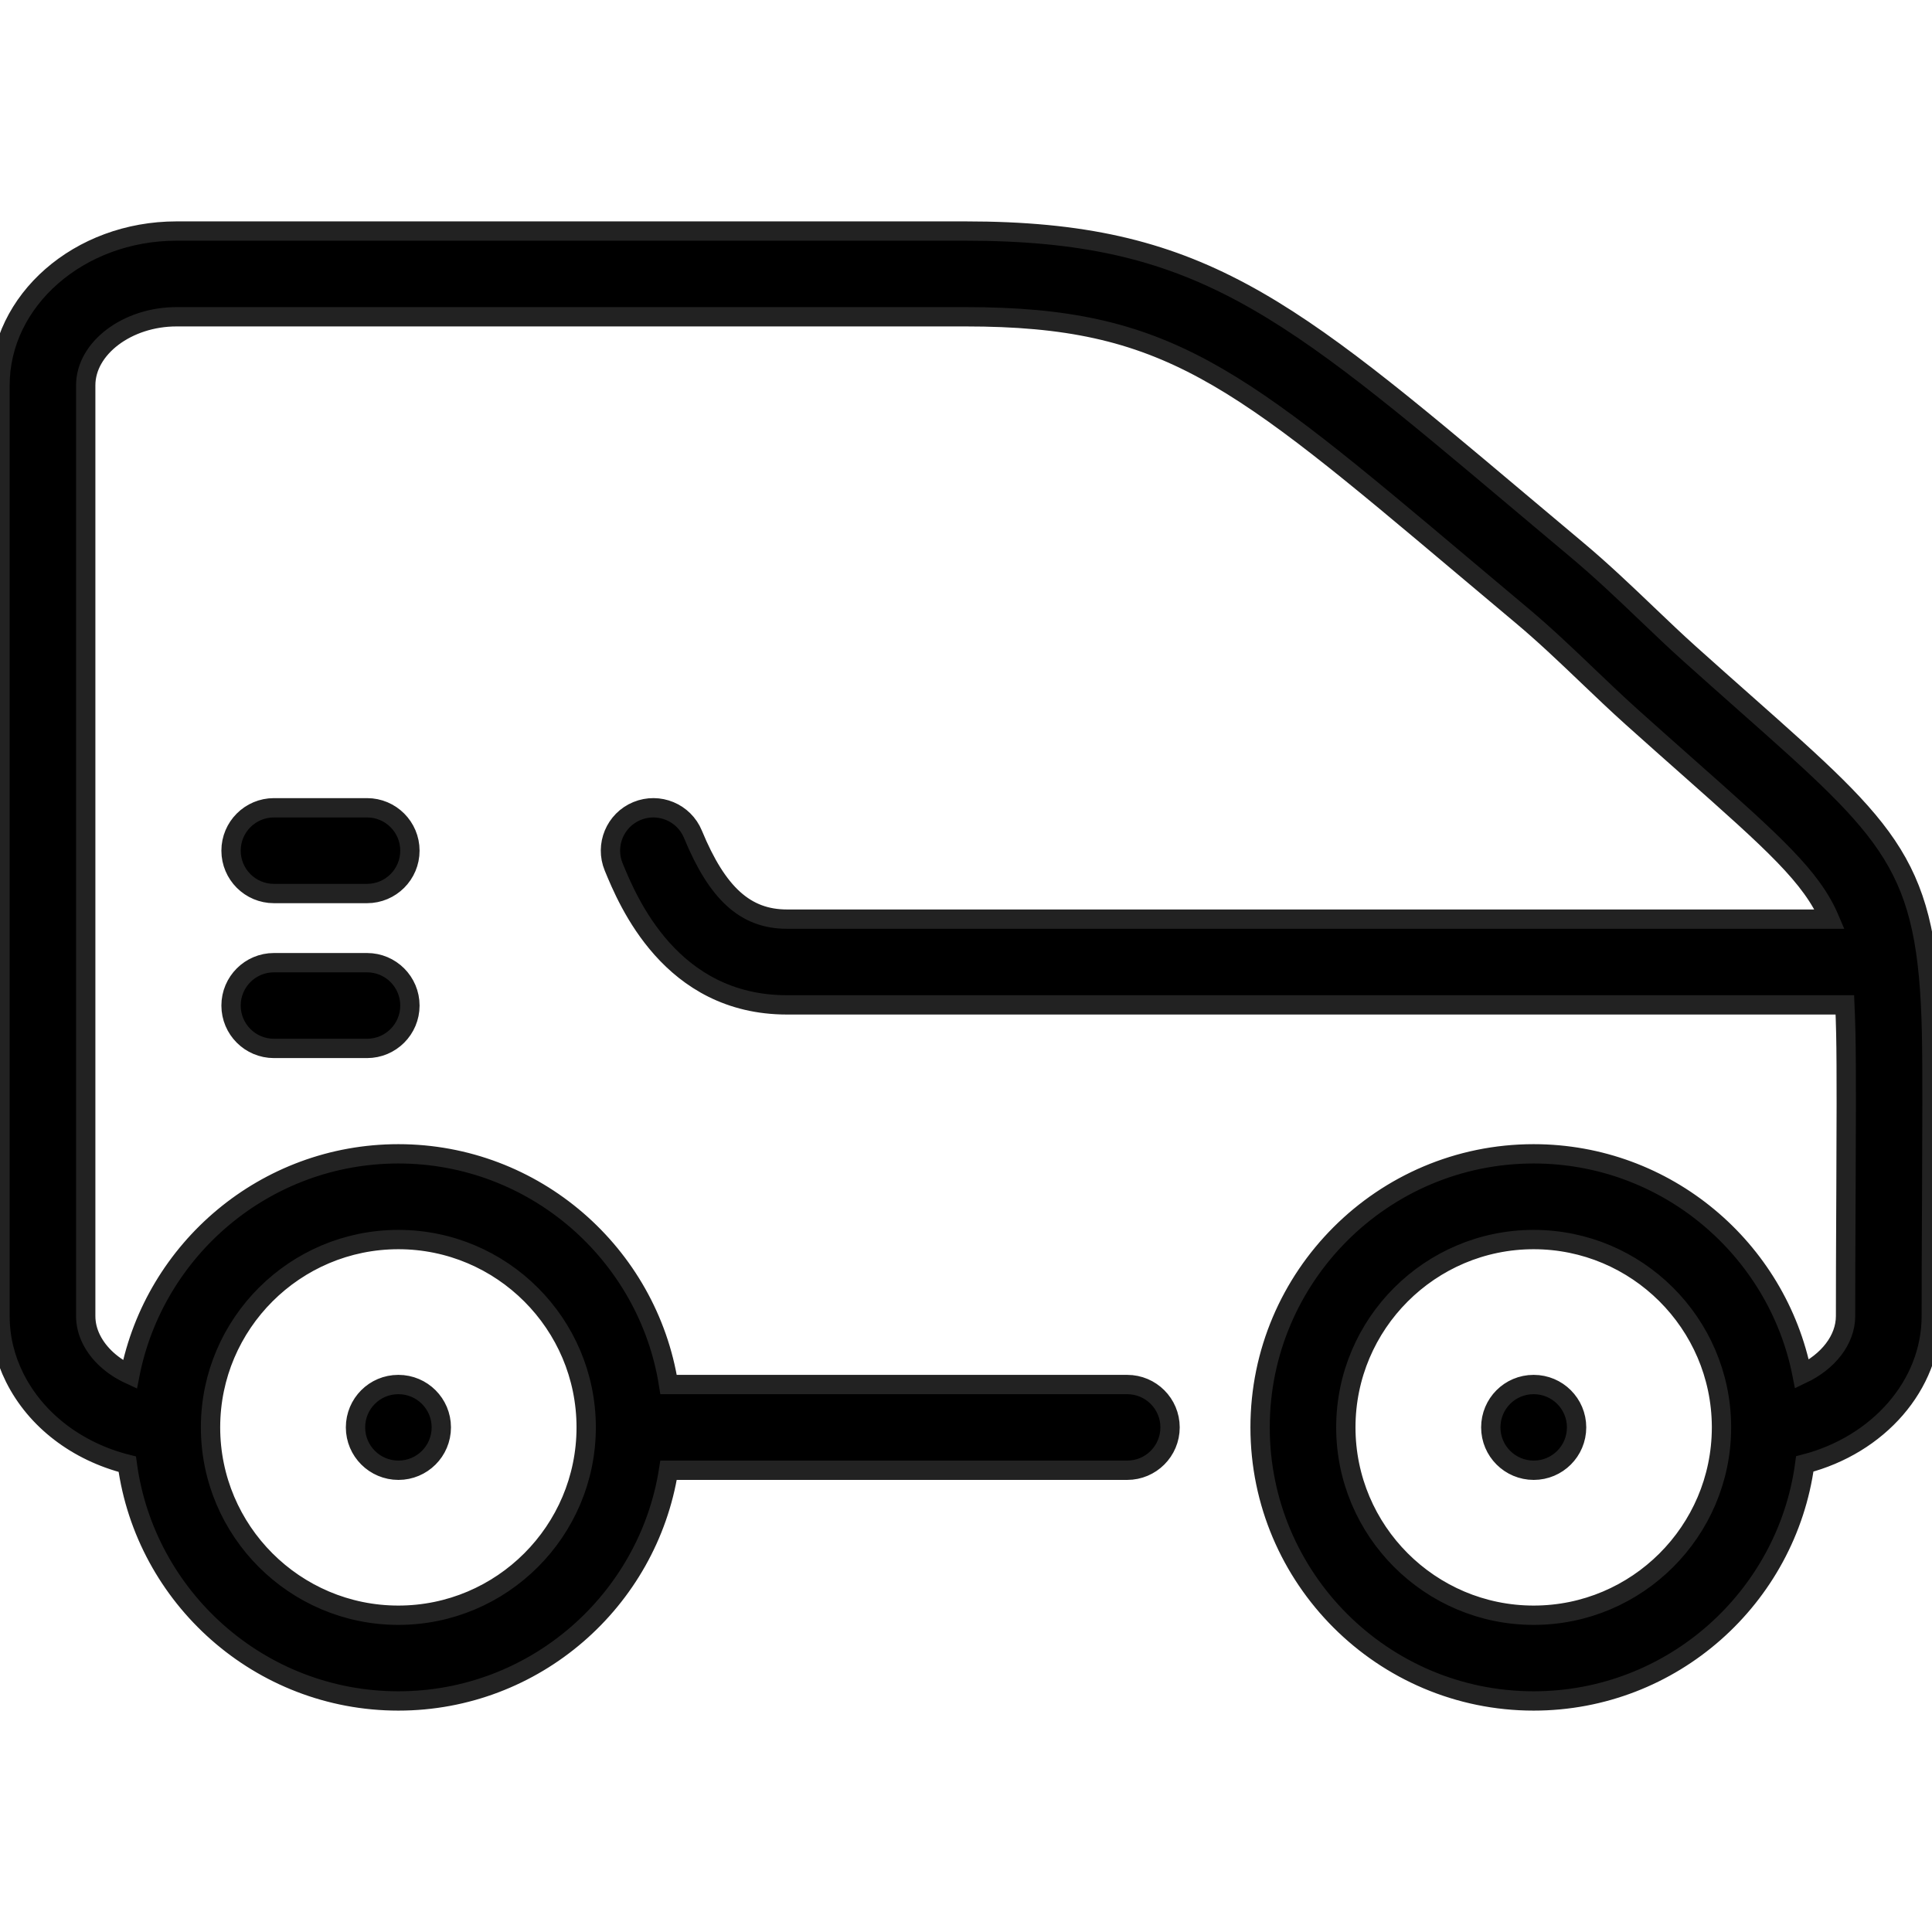 <svg xmlns:xlink="http://www.w3.org/1999/xlink" viewBox="0 0 100 100" fill="#000000" xmlns="http://www.w3.org/2000/svg" style="width: 22px; height: 22px; stroke: rgb(34, 34, 34);"><path d="M81.604 73.881C81.604 75.107 80.611 76.1 79.385 76.1C78.16 76.1 77.163 75.107 77.163 73.881C77.163 72.656 78.152 71.663 79.377 71.663H79.385C80.61 71.663 81.604 72.656 81.604 73.881ZM20.623 76.1C21.849 76.1 22.842 75.107 22.842 73.881C22.842 72.656 21.849 71.663 20.623 71.663H20.615C19.39 71.663 18.401 72.656 18.401 73.881C18.401 75.107 19.398 76.1 20.623 76.1ZM18.998 41.811H14.178C12.953 41.811 11.959 42.805 11.959 44.03C11.959 45.255 12.953 46.249 14.178 46.249H18.998C20.224 46.249 21.217 45.255 21.217 44.03C21.217 42.805 20.224 41.811 18.998 41.811ZM18.998 49.828H14.178C12.953 49.828 11.959 50.822 11.959 52.047C11.959 53.273 12.953 54.266 14.178 54.266H18.998C20.224 54.266 21.217 53.273 21.217 52.047C21.217 50.822 20.224 49.828 18.998 49.828ZM99.986 61.499L99.977 63.445C99.971 64.768 99.963 66.275 99.963 68.118C99.963 71.706 97.211 74.79 93.415 75.773C92.487 82.69 86.548 88.041 79.381 88.041C71.574 88.041 65.222 81.689 65.222 73.881C65.222 66.074 71.574 59.722 79.381 59.722C86.246 59.722 91.985 64.633 93.271 71.125C94.614 70.488 95.526 69.355 95.526 68.118C95.526 66.266 95.533 64.753 95.539 63.424L95.548 61.478C95.56 58.834 95.577 55.213 95.539 53.513C95.527 52.975 95.511 52.477 95.49 52.012H40.733C34.709 52.012 32.493 46.64 31.765 44.875C31.298 43.743 31.837 42.445 32.97 41.978C34.102 41.512 35.4 42.05 35.867 43.183C37.137 46.261 38.592 47.574 40.733 47.574H94.703C93.773 45.379 91.778 43.611 87.394 39.726C86.511 38.944 85.541 38.085 84.476 37.129C83.711 36.443 82.942 35.708 82.198 34.998C81.094 33.943 79.953 32.852 78.751 31.846C77.714 30.978 76.733 30.151 75.799 29.365C63.967 19.402 60.397 16.396 49.982 16.396H9.136C6.589 16.396 4.437 18.02 4.437 19.942V68.118C4.437 68.53 4.535 68.935 4.728 69.322C5.115 70.099 5.83 70.736 6.725 71.148C8.002 64.644 13.746 59.722 20.619 59.722C27.672 59.722 33.537 64.906 34.605 71.663H58.343C59.569 71.663 60.562 72.656 60.562 73.881C60.562 75.107 59.569 76.1 58.343 76.1H34.605C33.537 82.857 27.672 88.041 20.619 88.041C13.457 88.041 7.521 82.697 6.588 75.787C4.006 75.137 1.861 73.518 0.757 71.3C0.255 70.293 0 69.222 0 68.118V19.942C0 15.54 4.098 11.959 9.136 11.959H49.982C62.016 11.959 66.547 15.774 78.657 25.971C79.588 26.755 80.567 27.579 81.601 28.445C82.913 29.544 84.108 30.686 85.264 31.79C86.016 32.508 86.726 33.186 87.44 33.827C88.497 34.776 89.46 35.629 90.336 36.405C97.966 43.166 99.78 44.772 99.975 53.413C100.015 55.173 99.998 58.829 99.986 61.499ZM10.897 73.881C10.897 79.242 15.258 83.604 20.619 83.604C25.98 83.604 30.341 79.242 30.341 73.881C30.341 68.521 25.98 64.159 20.619 64.159C15.266 64.159 10.91 68.508 10.897 73.858C10.897 73.865 10.897 73.873 10.897 73.881ZM89.104 73.912C89.103 73.882 89.103 73.853 89.104 73.824C89.072 68.49 84.723 64.159 79.382 64.159C74.021 64.159 69.66 68.521 69.66 73.881C69.66 79.242 74.021 83.604 79.382 83.604C84.732 83.604 89.087 79.259 89.104 73.912Z" stroke="#222222"></path></svg>